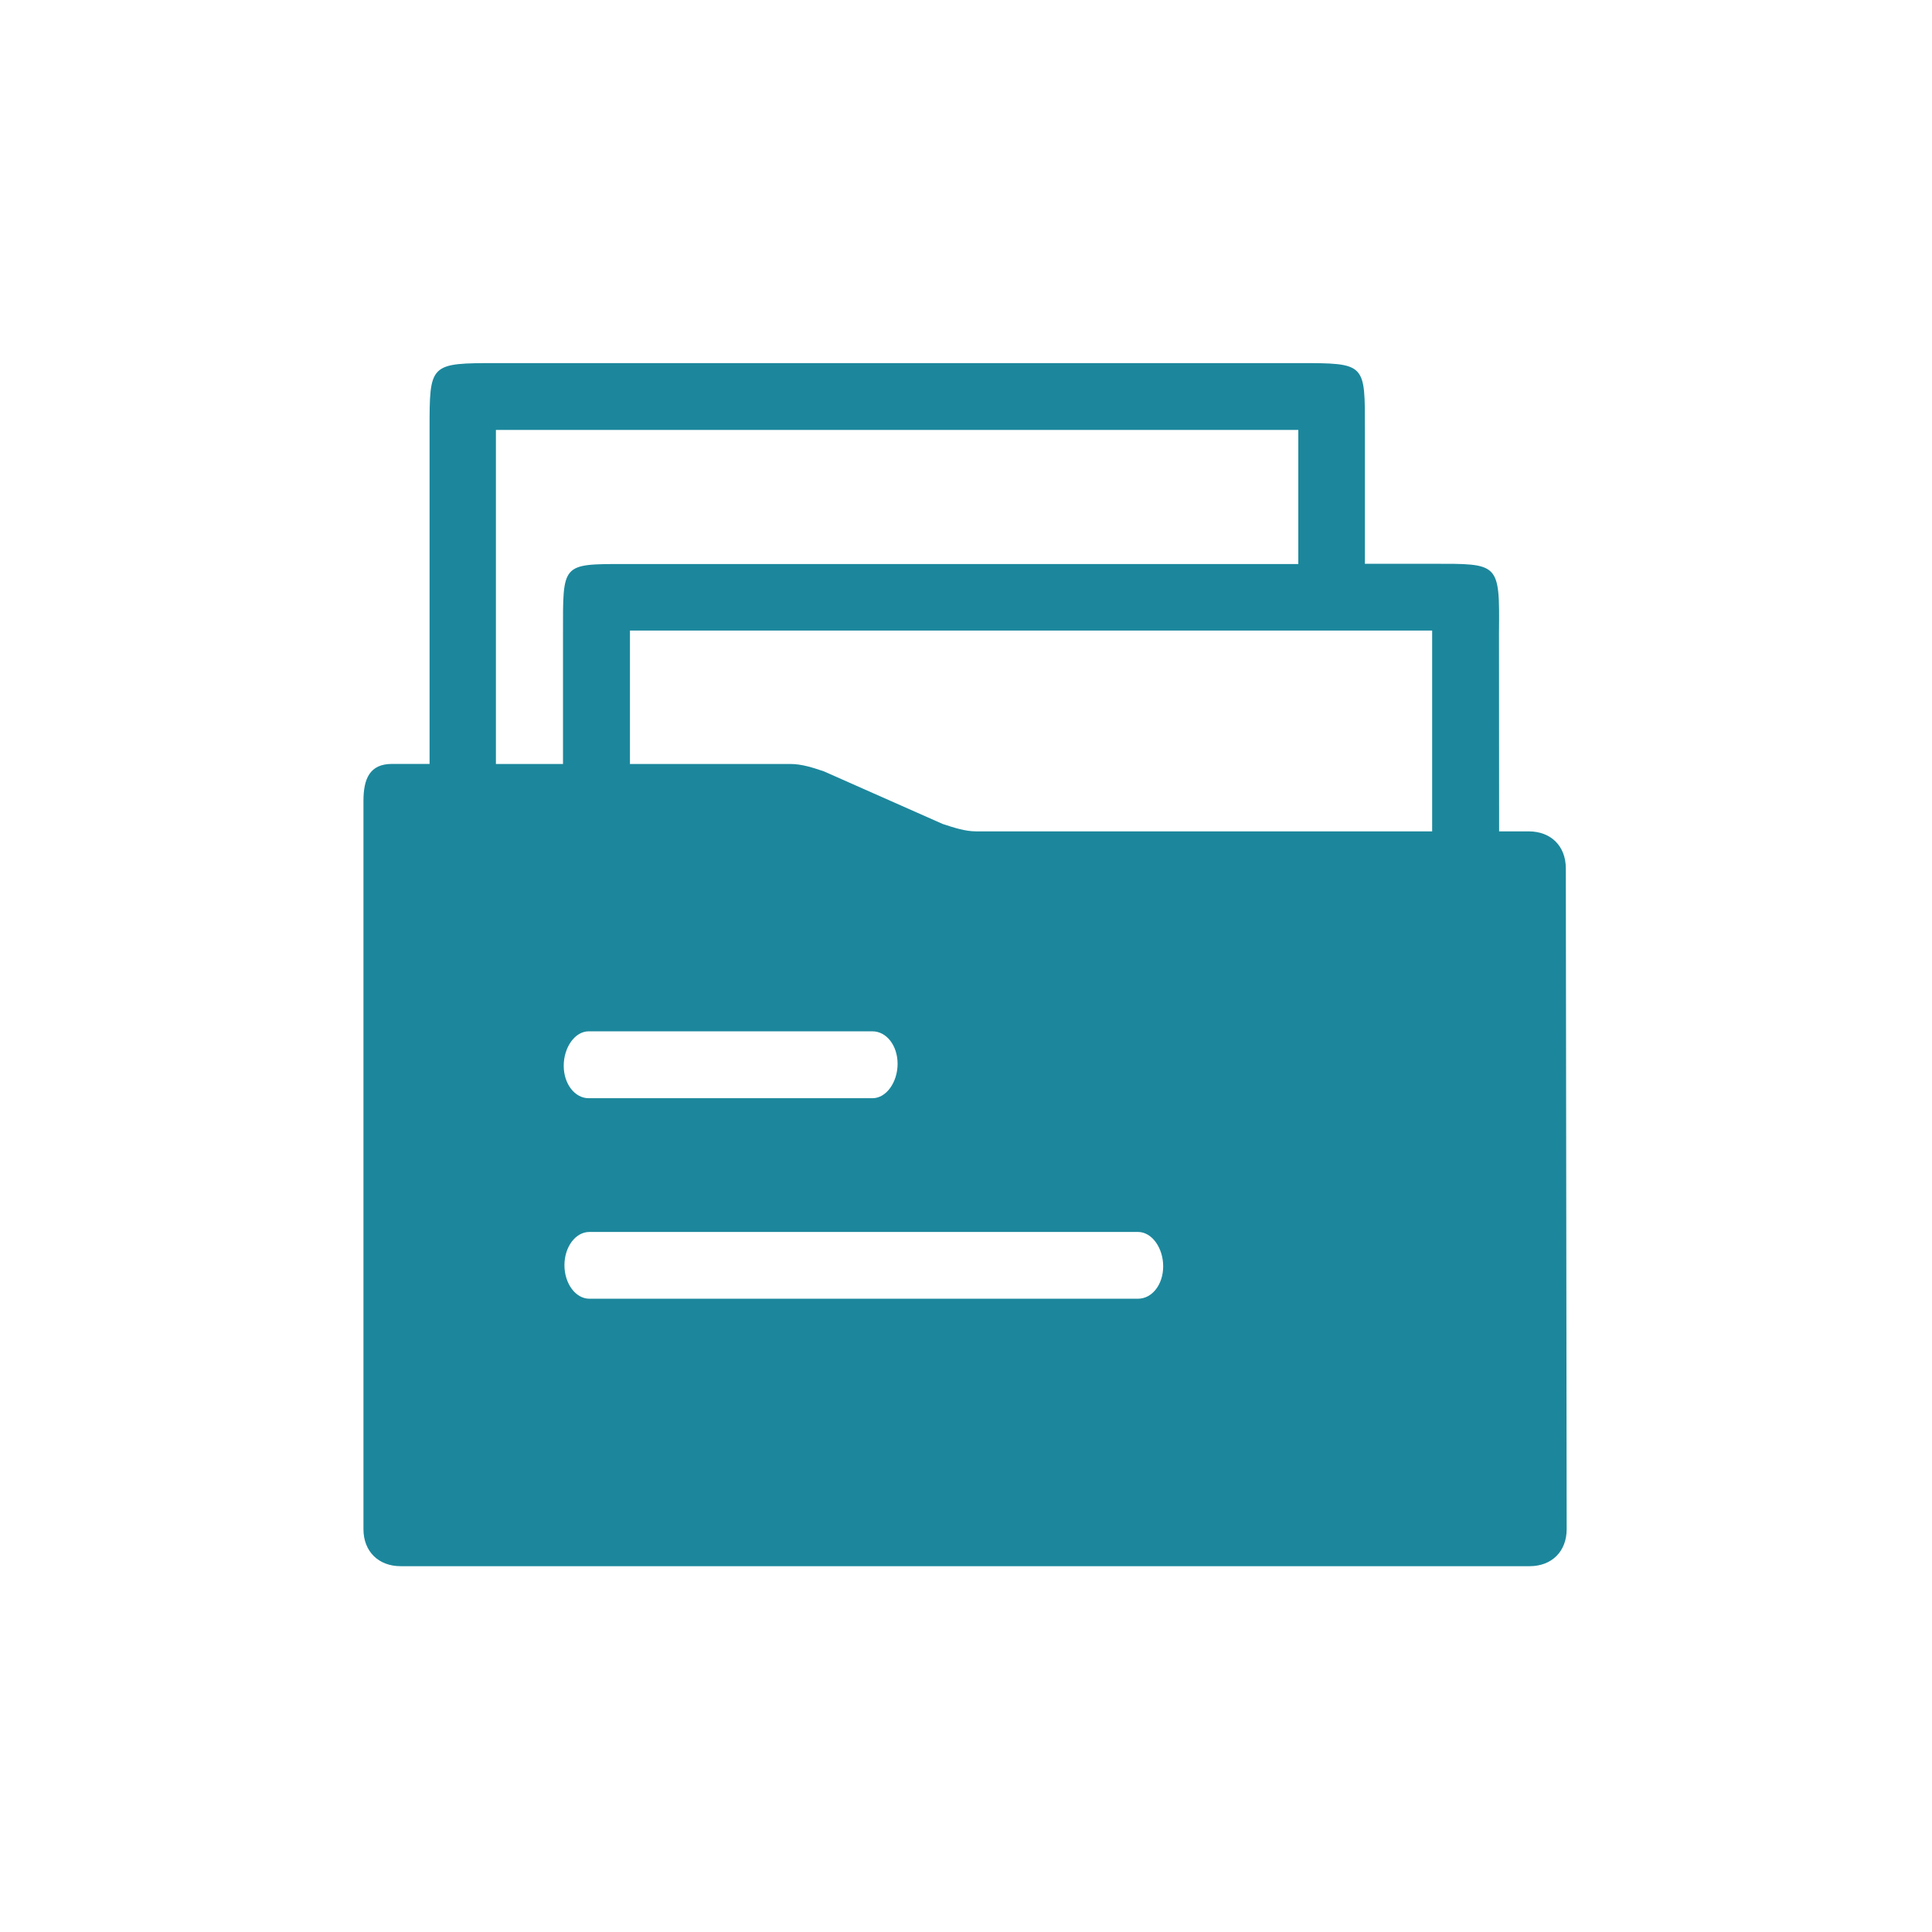 <?xml version="1.0" encoding="UTF-8"?>
<svg width="32px" height="32px" viewBox="0 0 32 32" version="1.1" xmlns="http://www.w3.org/2000/svg" xmlns:xlink="http://www.w3.org/1999/xlink">
    <title>判定结果</title>
    <g id="判定结果" stroke="none" stroke-width="1" fill="none" fill-rule="evenodd">
        <g id="编组" transform="translate(6, 6)" fill="#1C879C" fill-rule="nonzero">
            <path d="M19.319,7.77 C19.69,7.77 19.935,8.015 19.935,8.384 L19.949,19.328 C19.949,19.696 19.703,19.941 19.335,19.941 L0.636,19.941 C0.268,19.941 0.02,19.696 0.02,19.328 L0.02,7.266 C0.02,6.899 0.124,6.653 0.492,6.653 L1.115,6.653 L1.115,1.121 C1.115,0.014 1.11,0.014 2.247,0.014 L15.502,0.014 C16.631,0.014 16.607,0.014 16.607,1.121 L16.607,3.338 L17.721,3.338 C18.83,3.338 18.84,3.313 18.828,4.477 L18.83,7.77 L19.319,7.77 Z M17.721,7.77 L17.721,4.444 L4.434,4.444 L4.434,6.654 L7.093,6.654 C7.278,6.654 7.463,6.714 7.646,6.776 L9.615,7.648 C9.8,7.708 9.983,7.77 10.167,7.77 L17.72,7.77 L17.721,7.77 Z M2.214,1.121 L2.214,6.654 L3.325,6.654 L3.325,4.498 C3.325,3.333 3.295,3.342 4.345,3.342 L15.504,3.342 L15.504,1.121 L2.213,1.121 L2.214,1.121 Z M3.751,12.19 L8.45,12.19 C8.683,12.19 8.867,11.921 8.867,11.62 C8.867,11.319 8.684,11.082 8.45,11.082 L3.751,11.082 C3.52,11.082 3.337,11.351 3.337,11.653 C3.337,11.952 3.52,12.19 3.751,12.19 L3.751,12.19 Z M3.763,14.405 C3.531,14.405 3.349,14.654 3.349,14.956 C3.349,15.255 3.53,15.511 3.763,15.511 L12.849,15.511 C13.082,15.511 13.266,15.276 13.266,14.974 C13.266,14.673 13.082,14.405 12.849,14.405 L3.764,14.405 L3.763,14.405 Z" id="形状"></path>
        </g>
    </g>
</svg>
